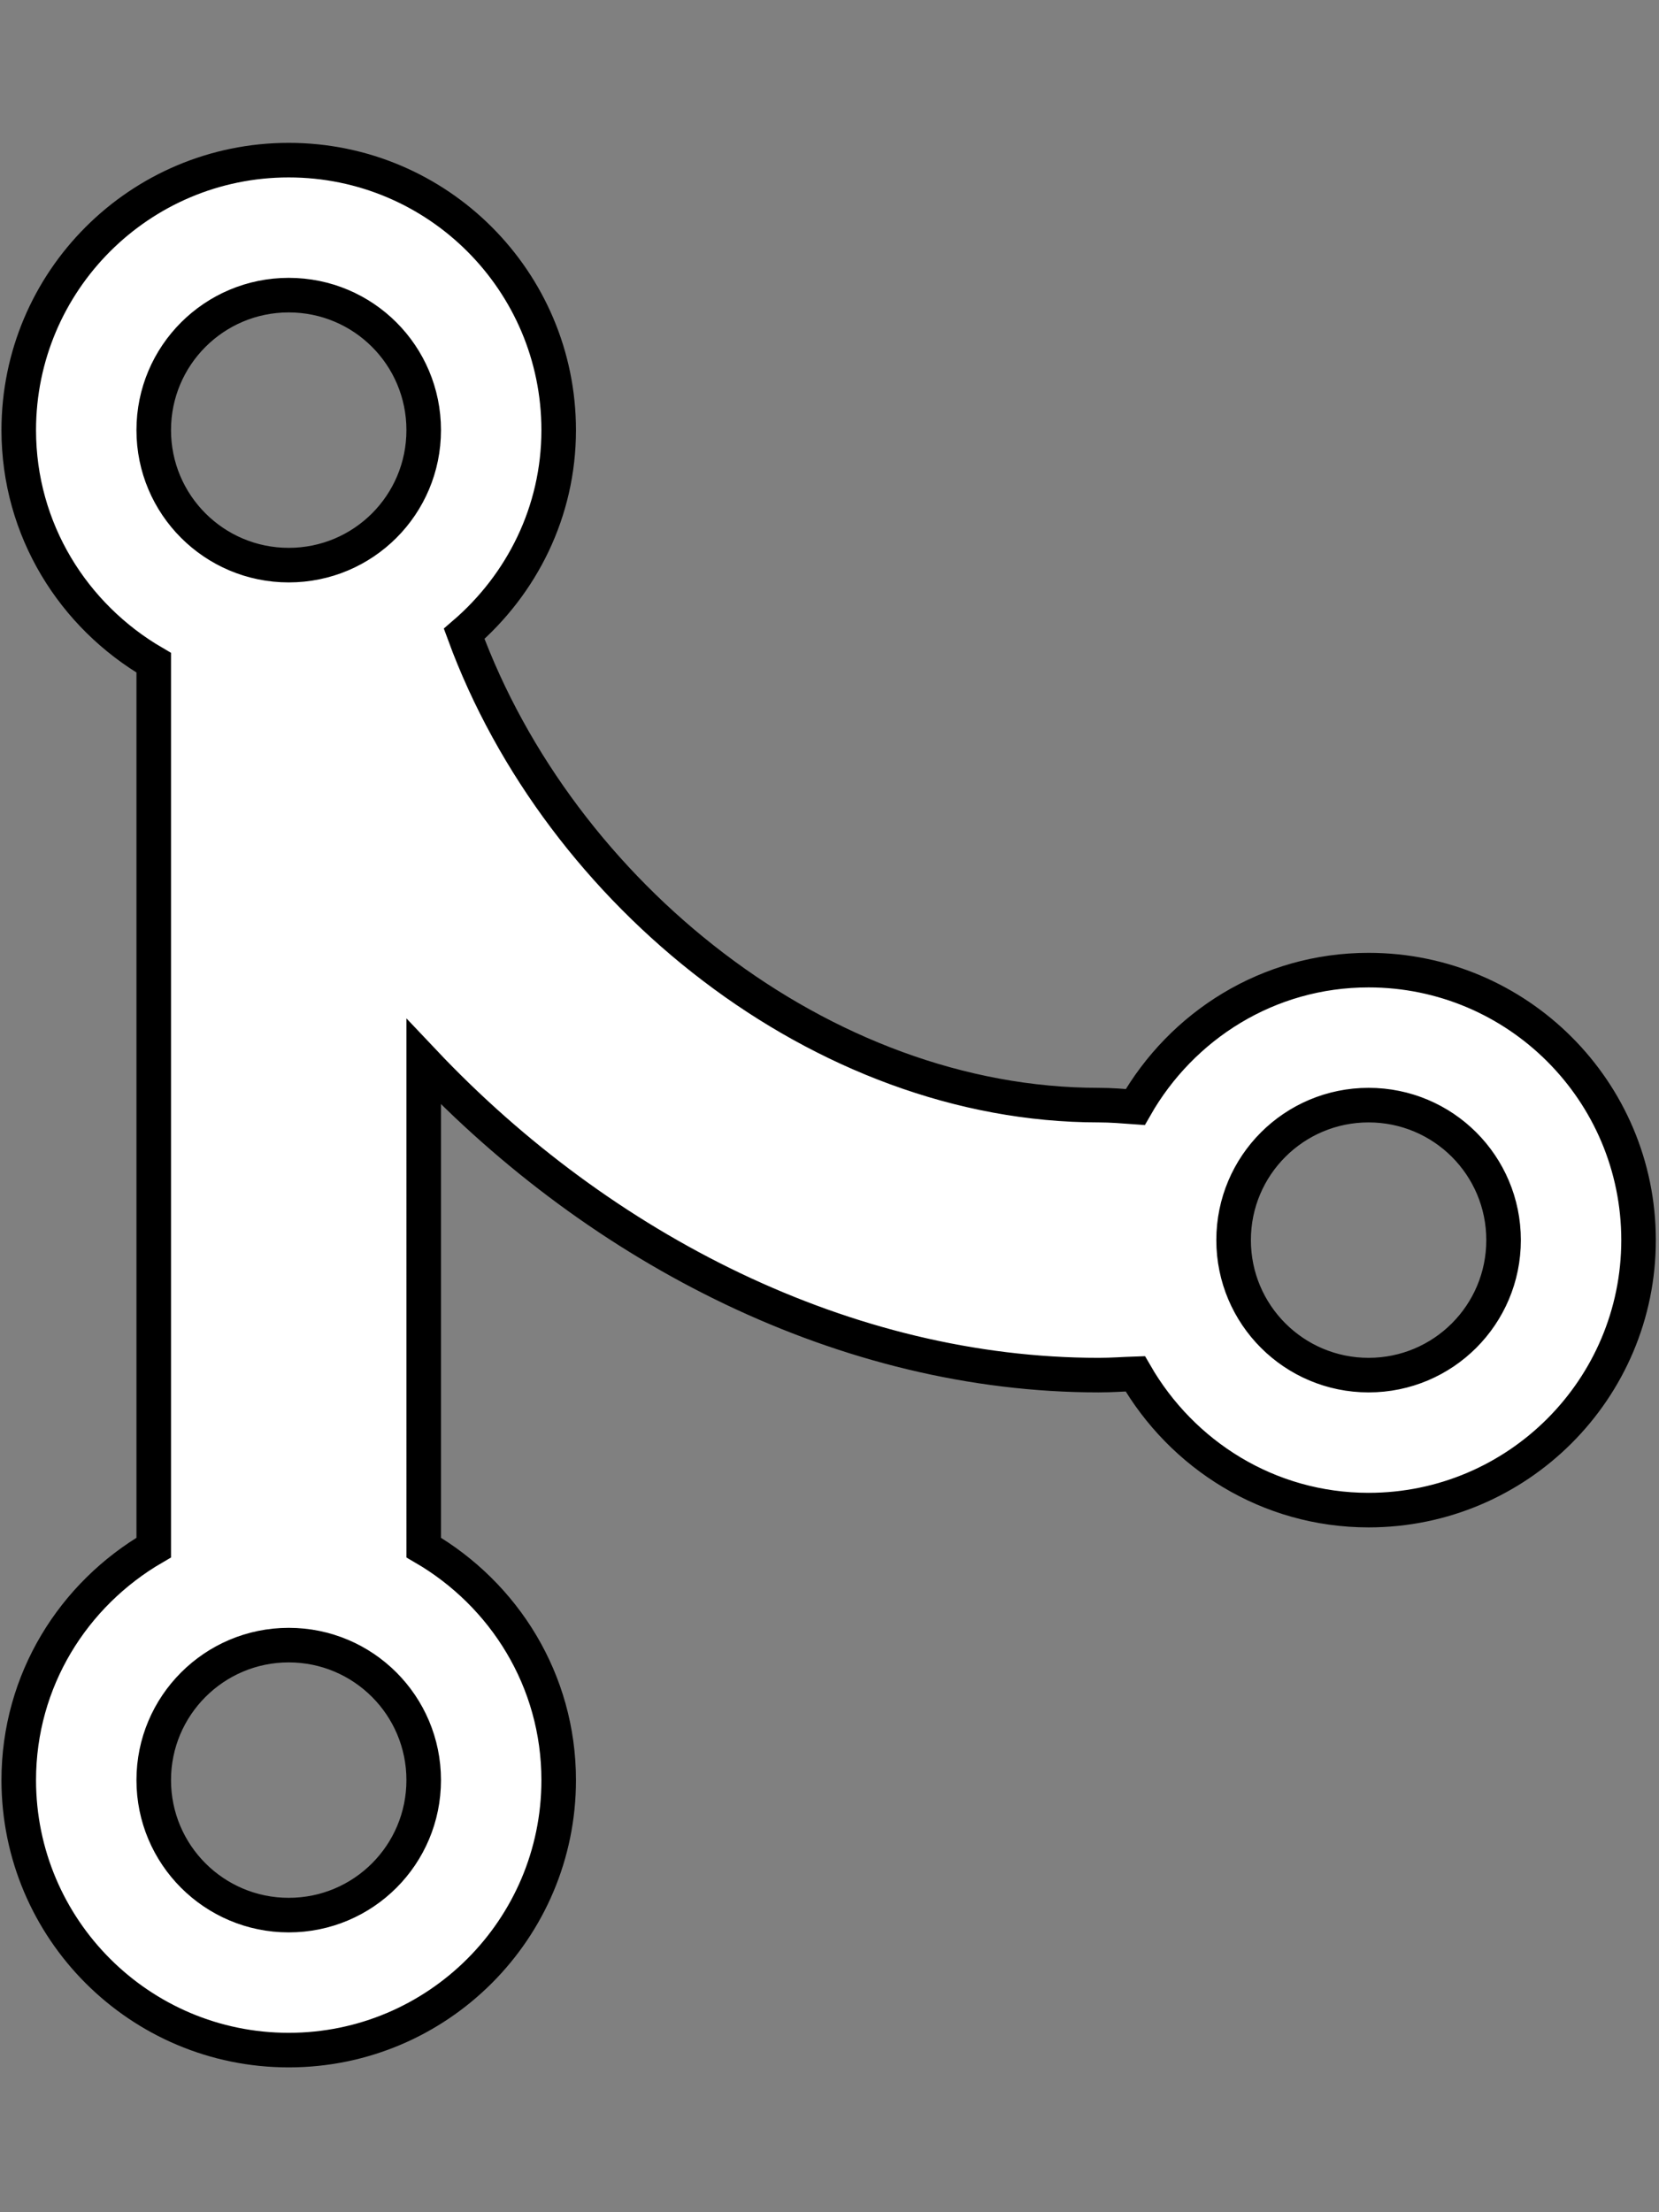 <svg xmlns="http://www.w3.org/2000/svg" height="1024" width="768" style=""><rect width="100%" height="100%" fill="#808080" stroke="none"/><rect id="backgroundrect" width="100%" height="100%" x="0" y="0" fill="none" stroke="none"/>
  
<g class="currentLayer" style=""><title>Layer 1</title><path d="M633.56,449.054 c-46.5,0 -86.531,25.69 -108.012,63.373 C519.934,512.03 514.442,511.542 508.583,511.542 c-127.966,0 -249.404,-97.485 -293.706,-218.16 C241.514,270.468 258.631,236.905 258.631,199.101 c0,-68.987 -55.989,-124.976 -124.976,-124.976 S8.679,130.114 8.679,199.101 c0,46.104 25.233,85.982 62.488,107.676 V716.337 C33.912,738 8.679,777.848 8.679,823.982 c0,68.957 55.989,124.976 124.976,124.976 s124.976,-56.02 124.976,-124.976 c0,-46.134 -25.233,-85.982 -62.488,-107.646 V491.496 C278.311,578.423 391.784,636.518 508.583,636.518 c6.224,0 11.35,-0.428 16.965,-0.61 C547.15,673.437 587.182,699.006 633.56,699.006 c68.957,0 124.976,-56.02 124.976,-124.976 C758.536,505.043 702.516,449.054 633.56,449.054 zM133.655,886.47 c-34.478,0 -62.488,-27.949 -62.488,-62.488 c0,-34.478 28.01,-62.488 62.488,-62.488 c34.57,0 62.488,28.01 62.488,62.488 C196.143,858.521 168.224,886.47 133.655,886.47 zM133.655,261.589 c-34.478,0 -62.488,-27.919 -62.488,-62.488 s28.01,-62.488 62.488,-62.488 c34.57,0 62.488,27.919 62.488,62.488 S168.224,261.589 133.655,261.589 zM633.56,636.518 c-34.478,0 -62.488,-27.949 -62.488,-62.488 c0,-34.57 28.01,-62.488 62.488,-62.488 c34.539,0 62.488,27.919 62.488,62.488 C696.048,608.569 668.099,636.518 633.56,636.518 z" id="svg_1" class="selected" fill="#ffffff" fill-opacity="1" stroke="#000000" stroke-opacity="1" stroke-width="16"/></g></svg>